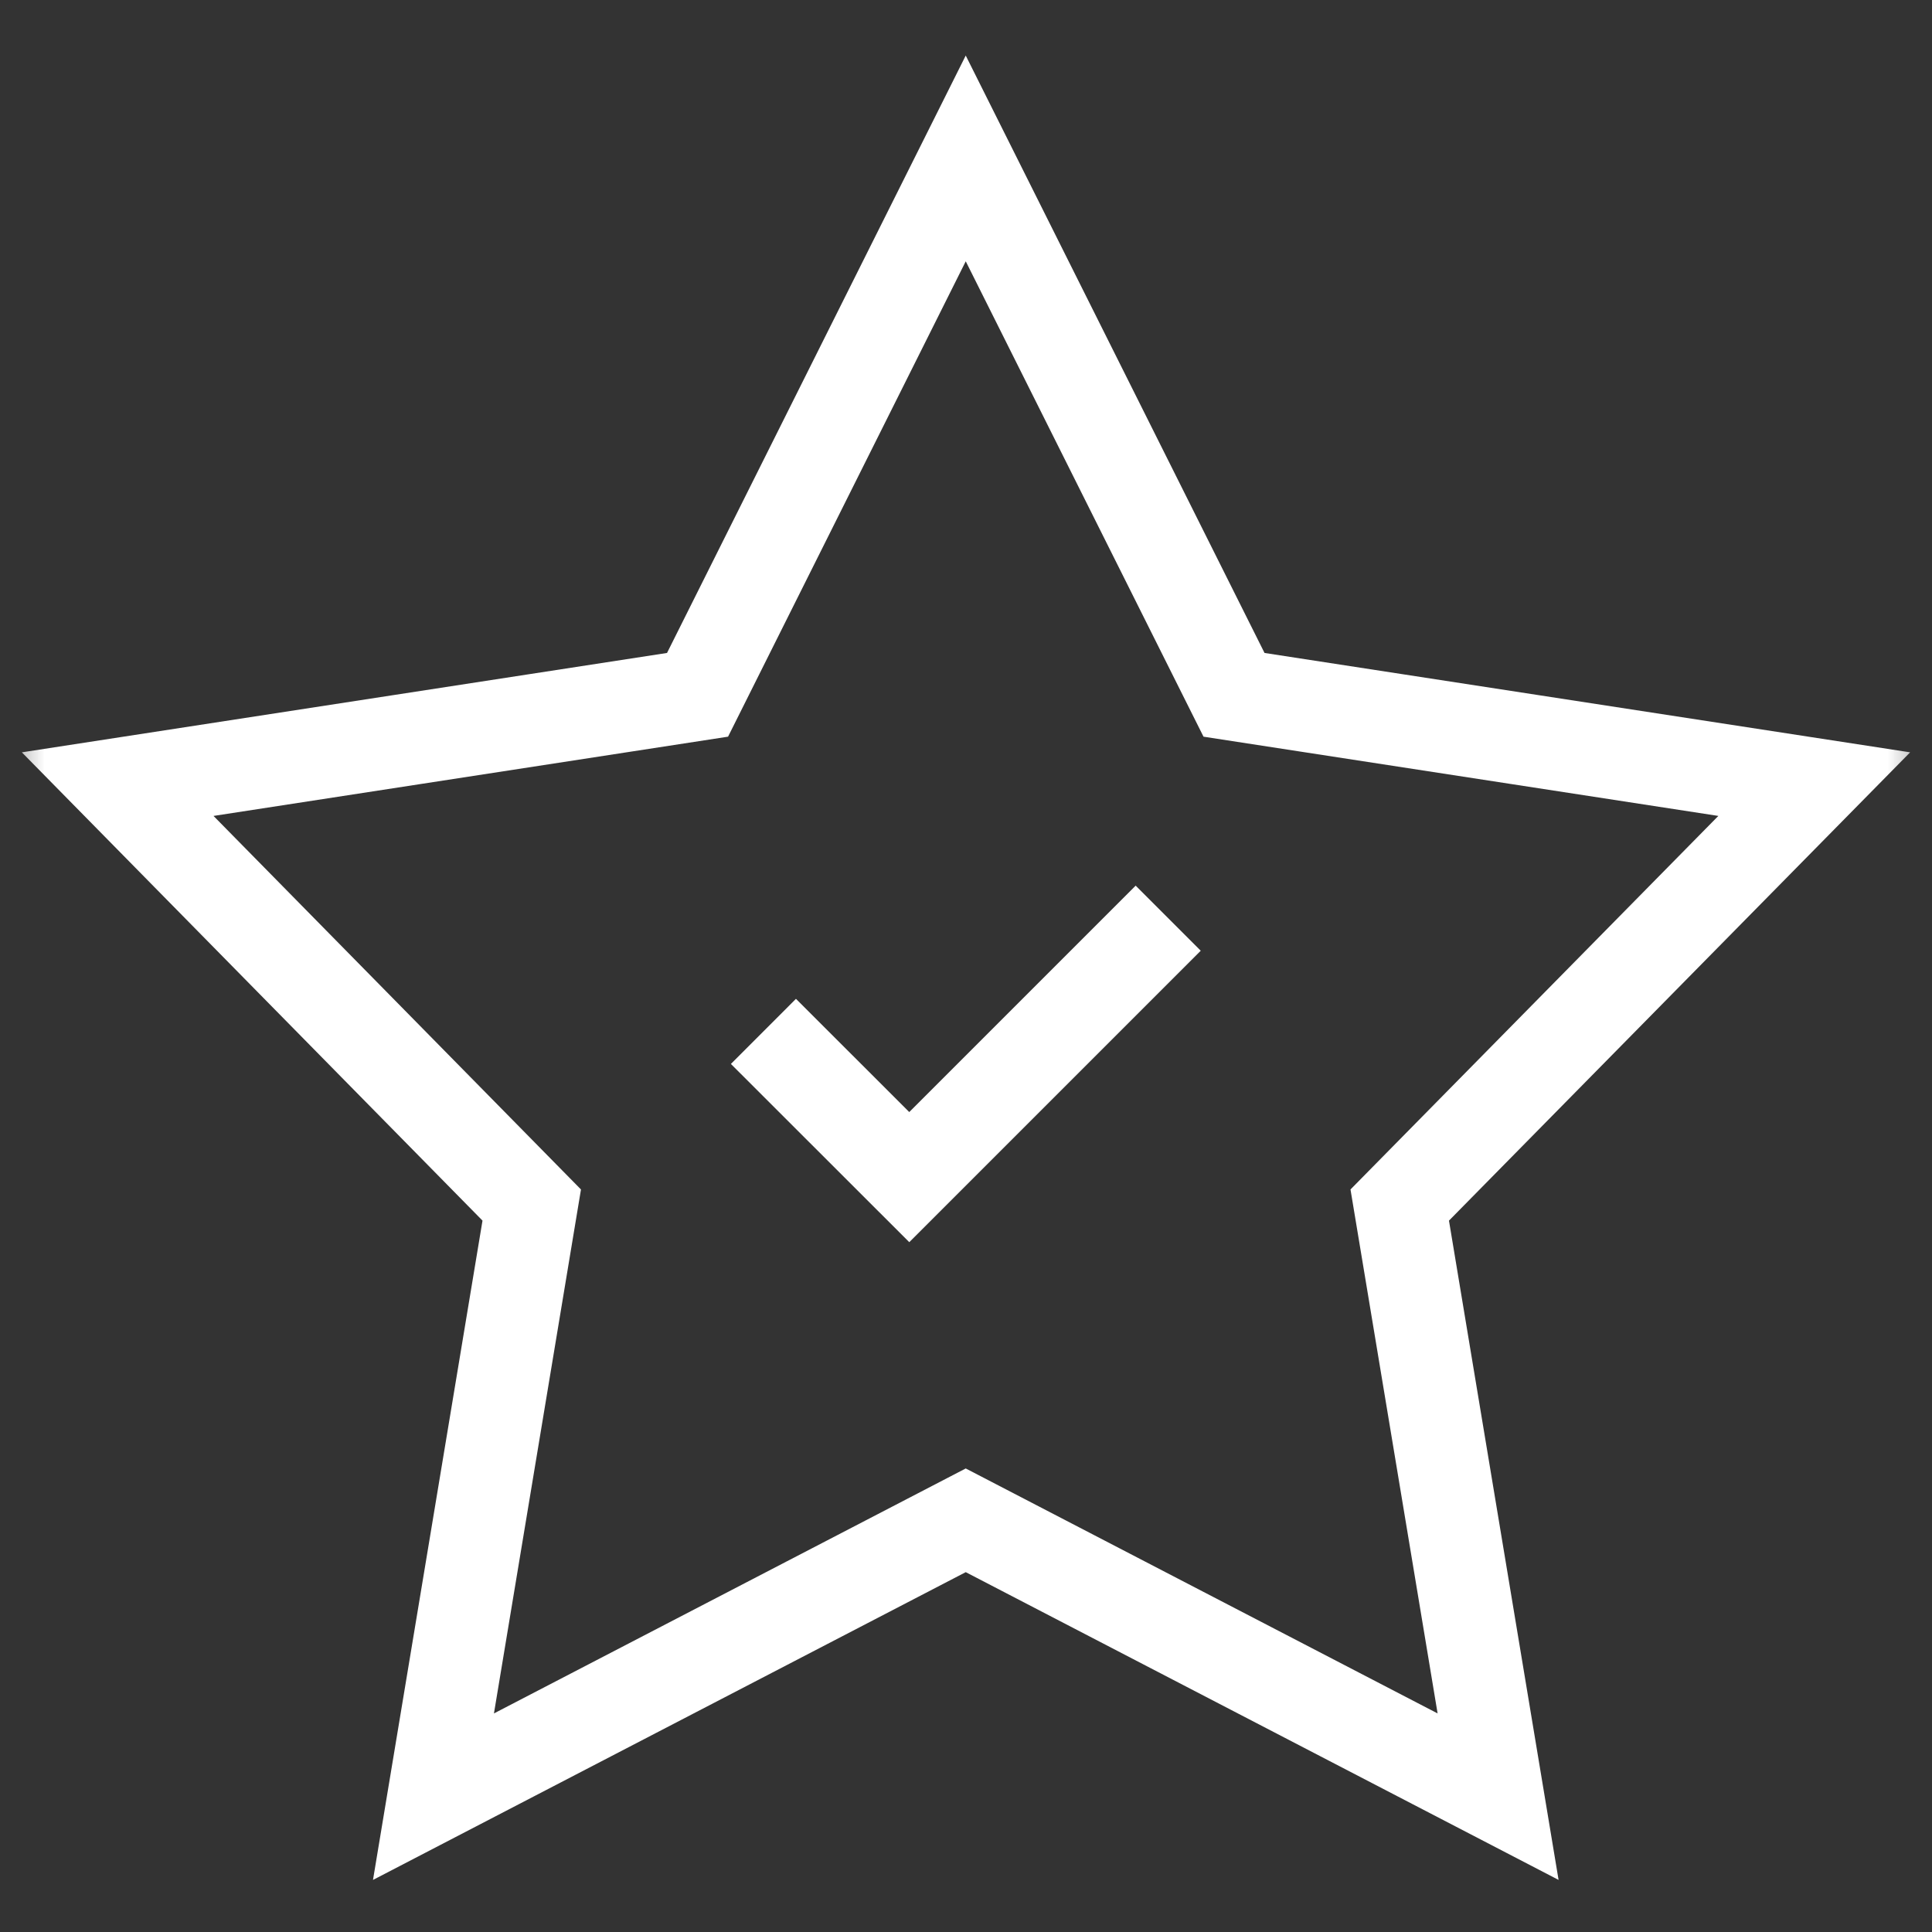 <svg width="22" height="22" viewBox="0 0 22 22" fill="none" xmlns="http://www.w3.org/2000/svg">
<rect x="0" y="0" width="22" height="22" fill="#333333" stroke="none"/>
<g id="star (7) 1" clip-path="url(#clip0_7794_275581)">
<g id="g2241">
<g id="g2243">
<g id="Clip path group">
<mask id="mask0_7794_275581" style="mask-type:luminance" maskUnits="userSpaceOnUse" x="-1" y="-1" width="23" height="23">
<g id="clipPath2249">
<path id="path2247" d="M-0.002 -0.002H21.998V21.998H-0.002V-0.002Z" fill="white"/>
</g>
</mask>
<g mask="url(#mask0_7794_275581)">
<g id="g2245">
<g id="g2251">
<path id="path2253" d="M15.939 13.722L20.659 8.929L14.052 7.912L10.997 1.804L7.943 7.912L1.34 8.929L6.055 13.722L4.936 20.459L10.997 17.312L17.059 20.459L15.939 13.722Z" stroke="white" stroke-width="1.048" stroke-miterlimit="10"/>
</g>
</g>
</g>
</g>
</g>
<g id="g2255">
<path id="path2257" d="M12.932 10.826L10.354 13.404L9.064 12.115" stroke="white" stroke-width="1.048" stroke-miterlimit="10" stroke-linecap="square"/>
</g>
</g>
</g>
<defs>
<clipPath id="clip0_7794_275581">
<rect width="22" height="22" fill="white"/>
</clipPath>
</defs>
</svg>
